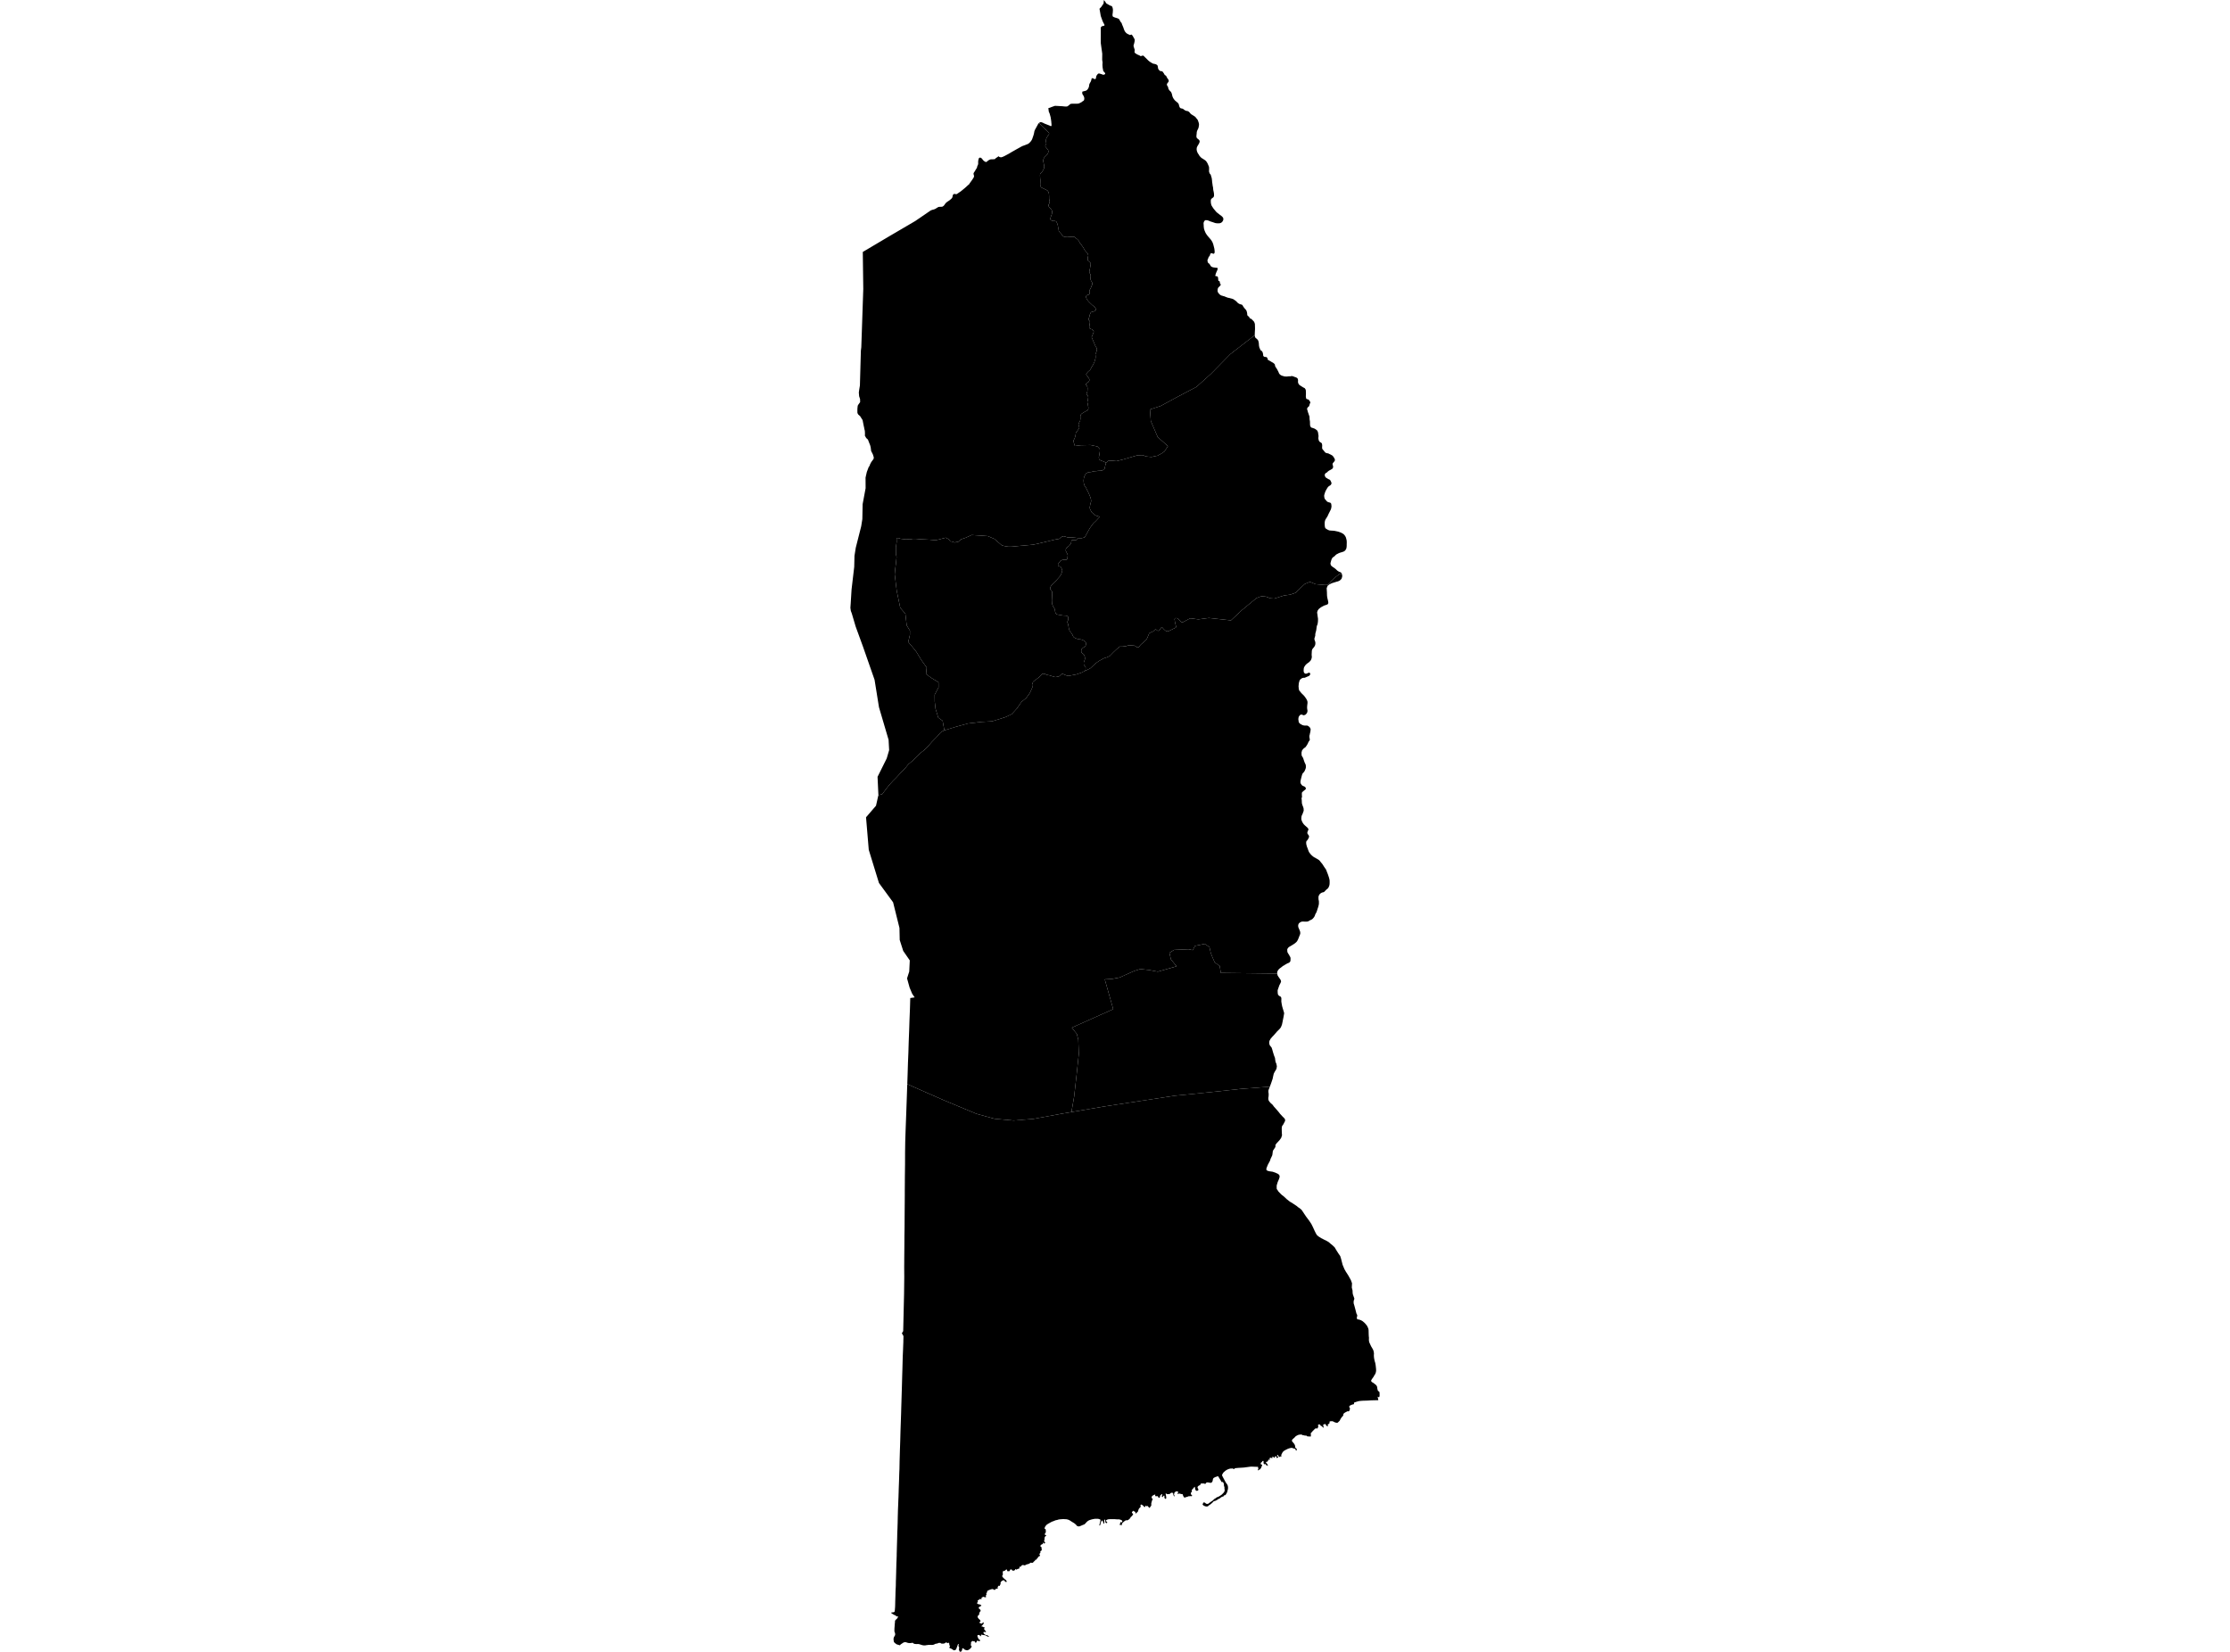 <?xml version='1.0'?>
<svg  baseProfile = 'tiny' width = '540' height = '400' stroke-linecap = 'round' stroke-linejoin = 'round' version='1.1' xmlns='http://www.w3.org/2000/svg'>
<path id='3803501001' title='3803501001'  d='M 303.837 81.174 297.92 85.755 293.276 90.486 289.716 93.692 285.04 96.144 281.064 98.305 278.463 99.153 278.675 101.951 280.349 105.841 282.817 108.033 281.968 109.33 281.198 109.856 280.271 110.359 279.878 110.422 278.817 110.658 277.497 110.524 276.758 110.217 275.493 110.233 272.027 111.239 270.354 111.663 269.277 111.561 268.413 111.569 267.831 112.041 267.729 111.986 267.124 111.711 266.527 111.498 266.157 111.255 266.079 110.744 266.236 109.958 266.33 109.275 266.322 108.74 265.749 108.119 264.075 107.766 261.678 107.821 260.28 108.001 260.044 107.239 259.95 106.838 259.95 106.673 260.232 106.131 260.421 105.518 260.492 105.055 260.531 104.803 260.547 104.74 260.932 104.269 261.348 103.609 261.34 103.397 261.238 103.161 261.152 102.76 261.333 102.289 261.568 101.849 261.631 101.361 261.615 101 261.623 100.701 261.749 100.395 261.78 100.324 261.985 100.136 262.566 99.782 262.802 99.64 263.101 99.499 263.266 99.405 263.407 99.271 263.549 99.004 263.549 98.595 263.509 98.422 263.478 98.265 263.423 97.88 263.313 97.456 263.305 97.307 263.423 96.937 263.525 96.12 263.399 95.79 263.234 95.68 263.101 95.381 263.14 95.24 263.25 94.973 263.313 94.761 263.352 93.959 263.25 93.55 262.983 93.197 262.928 93.063 262.959 92.938 263.171 92.741 263.423 92.592 263.588 92.49 263.784 92.152 263.8 91.979 263.761 91.751 263.03 90.698 263.014 90.643 263.085 90.478 263.305 90.211 263.509 89.975 263.949 89.598 264.161 89.284 264.24 89.056 264.704 88.309 265.026 87.618 265.293 86.675 265.293 86.549 265.301 86.274 265.246 85.802 265.474 85.268 265.568 84.899 265.631 84.577 265.576 84.302 265.262 83.814 264.586 82.227 264.342 81.638 264.35 81.59 264.421 81.48 264.869 80.333 264.719 80.027 264.46 79.76 264.146 79.657 263.792 79.469 263.769 79.233 263.776 78.997 263.855 78.604 263.926 78.117 263.91 77.787 263.58 77.489 263.619 77.174 263.784 76.75 263.886 76.263 263.894 76.208 263.989 75.996 264.13 75.697 264.271 75.563 264.554 75.493 264.892 75.406 265.191 75.273 265.301 75.131 265.34 74.998 265.332 74.723 265.144 74.4 264.877 74.157 264.484 73.866 263.58 73.002 263.376 72.727 263.187 72.444 263.03 72.137 262.975 71.815 263.061 71.611 263.289 71.438 263.517 71.391 263.761 71.289 263.839 71.069 263.816 70.793 263.808 70.456 263.894 70.165 264.044 69.929 264.201 69.591 264.303 69.308 264.476 68.931 264.507 68.719 264.484 68.475 264.358 68.224 264.193 67.949 264.083 67.682 264.067 67.391 264.099 67.053 264.106 66.747 264.067 66.456 263.8 66.008 263.792 65.686 263.824 65.497 263.902 65.214 263.957 64.908 263.989 64.711 264.114 63.957 264.114 63.792 264.004 63.595 263.47 63.124 263.423 63.045 263.407 62.291 263.415 62.26 263.509 62.016 263.517 61.796 263.439 61.537 263.305 61.293 263.046 61.002 262.841 60.79 262.723 60.633 262.197 59.753 262.032 59.525 261.898 59.352 261.765 59.124 261.56 58.928 261.419 58.692 261.309 58.425 261.113 58.166 260.869 57.922 260.688 57.788 260.437 57.584 260.342 57.513 260.217 57.403 260.067 57.34 259.824 57.317 258.849 57.38 258.464 57.411 258.236 57.403 257.844 57.372 257.702 57.34 257.537 57.246 257.231 56.979 257.113 56.783 256.877 56.515 256.437 56.028 256.366 55.792 256.335 55.47 256.248 55.179 256.193 54.81 256.115 54.402 256.068 54.26 255.895 53.859 255.816 53.686 255.659 53.576 255.431 53.514 255.109 53.514 254.818 53.474 254.598 53.372 254.394 53.223 254.362 52.956 254.394 52.704 254.512 52.366 254.708 51.84 254.771 51.478 254.771 51.305 254.755 51.078 254.669 50.858 254.527 50.653 254.347 50.425 254.103 50.237 253.97 50.032 253.899 49.75 253.907 49.537 254.025 49.364 254.135 49.152 254.182 48.869 254.166 48.634 254.072 48.359 254.048 48.123 254.04 47.816 254.04 47.549 254.017 47.078 253.977 46.795 253.93 46.598 253.804 46.363 253.687 46.182 253.514 46.064 253.223 45.915 252.712 45.663 252.178 45.412 252.068 45.294 252.005 45.168 251.934 45.011 251.895 44.807 251.926 43.793 251.919 43.494 251.879 43.243 251.871 42.968 251.848 42.717 251.84 42.465 251.856 42.221 251.903 42.072 252.052 41.884 252.249 41.711 252.39 41.538 252.594 41.2 252.736 40.933 252.799 40.768 252.83 40.666 252.862 40.461 252.862 40.351 252.846 40.116 252.759 39.699 252.634 39.07 252.626 38.945 252.641 38.725 252.681 38.552 252.712 38.465 252.791 38.277 252.924 38.072 253.474 37.522 253.553 37.444 253.624 37.342 253.742 37.161 253.781 37.067 253.82 36.964 253.867 36.76 253.883 36.65 253.867 36.548 253.836 36.43 253.797 36.328 253.726 36.234 253.584 36.037 253.451 35.88 253.247 35.613 253.16 35.511 253.113 35.424 253.121 35.361 253.137 35.275 253.16 35.173 253.27 34.992 253.325 34.898 253.364 34.78 253.341 34.583 253.286 34.238 253.278 34.136 253.302 33.829 253.341 33.617 253.482 33.31 253.694 32.918 253.883 32.682 253.97 32.556 254.025 32.477 254.048 32.407 254.04 32.289 254.001 32.155 253.812 31.967 253.443 31.605 252.752 30.961 252.162 30.387 251.809 29.994 251.746 29.916 251.651 29.735 251.793 29.633 251.926 29.586 252.052 29.57 252.256 29.617 252.524 29.719 252.94 29.931 253.427 30.12 254.174 30.411 254.417 30.537 254.575 30.521 254.614 30.474 254.63 30.411 254.63 30.324 254.614 29.924 254.582 29.641 254.567 29.381 254.535 29.185 254.496 28.894 254.457 28.651 254.449 28.588 254.441 28.525 254.402 28.336 254.315 28.022 254.213 27.629 254.142 27.433 253.993 27.095 253.962 26.993 253.922 26.71 253.922 26.623 253.891 26.442 253.867 26.254 253.844 26.183 253.977 26.16 254.048 26.136 254.315 26.05 254.637 25.916 255.235 25.704 255.423 25.641 255.549 25.633 255.981 25.649 256.626 25.688 256.681 25.696 256.798 25.704 257.246 25.72 257.631 25.767 257.969 25.79 258.284 25.79 258.449 25.759 258.527 25.712 258.669 25.617 258.967 25.389 259.148 25.209 259.227 25.169 259.423 25.138 259.619 25.114 259.824 25.107 260.225 25.107 260.735 25.114 261.018 25.099 261.285 25.044 261.576 24.902 261.93 24.714 262.016 24.651 262.173 24.509 262.307 24.454 262.441 24.336 262.511 24.211 262.558 24.014 262.566 23.802 262.535 23.59 262.48 23.425 262.386 23.213 262.283 23.056 262.197 22.906 262.11 22.788 262.071 22.647 262.071 22.309 262.11 22.183 262.205 22.152 262.904 21.979 263.061 21.908 263.242 21.767 263.352 21.657 263.486 21.46 263.588 21.256 263.651 21.123 263.706 20.926 263.729 20.698 263.784 20.4 263.91 20.132 264.13 19.755 264.209 19.535 264.264 19.386 264.303 19.142 264.374 18.985 264.476 18.93 264.625 18.938 264.837 19.04 264.971 19.127 265.042 19.158 265.144 19.158 265.262 19.134 265.364 18.985 265.403 18.867 265.427 18.608 265.513 18.349 265.694 18.081 265.835 17.916 265.953 17.83 266.063 17.799 266.205 17.806 266.401 17.854 266.59 17.916 266.849 17.995 267.03 18.074 267.155 18.105 267.265 18.089 267.415 18.05 267.533 17.987 267.595 17.932 267.627 17.893 267.619 17.751 267.556 17.626 267.368 17.437 267.265 17.311 267.14 17.146 267.085 16.753 267.03 16.526 267.014 16.416 266.998 16.258 266.975 16.007 266.959 15.622 266.967 15.449 266.99 15.253 266.967 14.93 266.927 14.695 266.896 14.475 266.912 13.013 266.833 12.424 266.692 11.434 266.558 10.436 266.55 9.485 266.558 8.77 266.558 7.921 266.558 7.112 266.558 6.64 266.802 6.365 267.438 6.208 267.438 5.964 267.171 5.477 266.99 5.092 266.55 3.866 266.315 2.507 266.244 2.122 266.66 1.689 267.226 0.864 267.297 0.134 267.273 0 267.533 0.267 267.666 0.471 267.784 0.644 267.823 0.723 267.886 0.802 267.957 0.857 268.075 0.927 268.538 1.194 268.837 1.359 269.151 1.454 269.23 1.501 269.285 1.579 269.332 1.666 269.411 1.862 269.458 2.067 269.489 2.271 269.497 2.483 269.458 3.08 269.419 3.308 269.395 3.544 269.403 3.772 269.426 3.882 269.466 3.984 269.646 4.102 269.851 4.188 270.181 4.306 270.511 4.393 270.739 4.487 270.896 4.566 270.959 4.613 271.022 4.699 271.344 5.265 271.407 5.359 271.477 5.446 271.564 5.516 271.611 5.603 271.674 5.815 271.744 6.004 272.012 6.632 272.169 7.112 272.326 7.473 272.467 7.701 272.554 7.803 272.648 7.913 272.845 8.086 272.955 8.165 273.285 8.322 273.536 8.447 273.638 8.487 273.929 8.377 274.055 8.392 274.133 8.487 274.306 8.722 274.503 9.076 274.715 9.445 274.762 9.579 274.77 9.713 274.77 9.791 274.754 9.972 274.668 10.396 274.566 10.758 274.495 10.993 274.487 11.103 274.511 11.221 274.628 11.63 274.778 12.07 274.723 12.557 274.738 12.667 274.77 12.738 274.833 12.817 275.037 12.974 275.399 13.194 275.956 13.437 276.192 13.587 276.279 13.587 276.357 13.563 276.656 13.469 276.789 13.469 276.931 13.516 277.151 13.752 277.316 13.909 277.866 14.451 277.992 14.585 278.298 14.852 278.636 15.08 278.73 15.135 278.848 15.213 279.076 15.339 279.273 15.425 279.508 15.465 279.744 15.512 279.815 15.543 279.964 15.598 280.161 15.716 280.247 15.81 280.318 15.905 280.388 16.258 280.436 16.588 280.475 16.691 280.601 16.879 280.766 17.06 280.954 17.209 281.347 17.248 281.441 17.28 281.536 17.359 281.819 17.751 282.062 18.184 282.314 18.301 282.384 18.396 282.455 18.522 282.644 18.899 282.879 19.197 282.974 19.394 282.997 19.488 283.005 19.629 282.974 19.771 282.73 20.093 282.604 20.282 282.573 20.384 282.565 20.486 282.581 20.58 282.62 20.698 282.809 21.005 282.864 21.099 282.911 21.429 283.013 21.641 283.209 21.916 283.555 22.254 283.618 22.364 283.767 22.726 283.885 23.244 283.98 23.519 284.09 23.739 284.247 23.991 284.522 24.329 284.891 24.643 285.135 24.839 285.3 25.012 285.425 25.209 285.48 25.374 285.512 25.562 285.575 25.759 285.653 25.947 285.763 26.12 285.913 26.215 286.148 26.277 286.313 26.301 286.51 26.387 286.651 26.505 286.84 26.647 287.107 26.796 287.374 26.867 287.571 26.89 287.767 26.977 287.979 27.142 288.231 27.44 288.364 27.59 288.537 27.715 288.914 27.951 289.197 28.124 289.386 28.266 289.472 28.328 289.661 28.58 289.975 28.957 290.054 29.106 290.187 29.46 290.282 29.759 290.337 30.026 290.337 30.293 290.266 30.709 290.25 30.843 290.164 31.094 289.905 31.629 289.818 31.904 289.787 32.1 289.779 32.305 289.724 32.815 289.716 33.098 289.763 33.318 289.92 33.523 290.14 33.688 290.313 33.845 290.455 34.033 290.502 34.246 290.462 34.466 290.352 34.725 290.203 35 290.038 35.259 289.912 35.495 289.795 35.794 289.779 36.006 289.771 36.249 289.818 36.493 289.834 36.572 289.96 36.925 290.109 37.184 290.297 37.452 290.439 37.711 290.627 37.931 290.816 38.127 291.005 38.292 291.178 38.379 291.437 38.56 291.665 38.693 291.908 38.882 292.097 39.063 292.396 39.534 292.631 40.084 292.749 40.367 292.781 40.626 292.781 40.681 292.781 41.161 292.765 41.412 292.796 41.671 292.82 41.711 292.922 42.001 293.063 42.182 293.173 42.276 293.221 42.449 293.268 42.622 293.276 42.669 293.315 42.779 293.354 42.897 293.425 43.149 293.456 43.408 293.496 43.691 293.527 44.147 293.559 44.304 293.629 44.791 293.653 45.027 293.708 45.2 293.716 45.286 293.747 45.451 293.779 45.868 293.818 46.119 293.873 46.355 293.936 46.677 293.967 46.897 293.983 47.306 293.975 47.416 293.944 47.541 293.896 47.651 293.849 47.746 293.716 47.856 293.598 47.934 293.441 48.052 293.315 48.201 293.228 48.327 293.197 48.532 293.205 48.995 293.228 49.199 293.276 49.427 293.323 49.616 293.409 49.82 293.669 50.229 293.881 50.543 294.242 50.968 294.431 51.211 294.596 51.376 294.753 51.518 294.832 51.58 295.421 52.036 295.743 52.264 295.916 52.421 296.081 52.594 296.183 52.759 296.238 52.963 296.23 53.168 296.183 53.349 296.097 53.521 296.05 53.6 295.947 53.734 295.861 53.82 295.649 53.961 295.382 54.056 295.107 54.071 294.808 54.079 294.572 54.056 294.274 54.009 293.598 53.773 293.26 53.671 292.914 53.545 292.671 53.435 292.474 53.364 292.396 53.349 292.105 53.317 291.916 53.309 291.743 53.404 291.625 53.545 291.523 53.734 291.46 53.946 291.445 54.095 291.453 54.323 291.476 54.409 291.476 54.692 291.5 54.975 291.547 55.368 291.688 55.824 291.908 56.342 292.058 56.61 292.246 56.877 292.403 57.097 292.922 57.694 293.024 57.812 293.315 58.166 293.606 58.661 293.794 59.156 293.857 59.431 293.975 59.863 294.061 60.24 294.124 60.751 294.124 61.128 294.077 61.293 293.951 61.427 293.865 61.45 293.716 61.419 293.559 61.356 293.401 61.309 293.283 61.285 293.213 61.317 293.126 61.442 293.008 61.686 293.001 61.765 293.001 61.796 292.985 61.827 292.938 61.922 292.891 61.992 292.851 62.04 292.796 62.11 292.726 62.173 292.678 62.228 292.639 62.338 292.592 62.511 292.411 62.912 292.388 63.093 292.443 63.407 292.498 63.556 292.592 63.698 292.804 63.839 292.969 64.051 293.158 64.389 293.307 64.531 293.456 64.633 293.661 64.703 293.873 64.758 294.038 64.774 294.258 64.813 294.439 64.821 294.737 64.861 294.839 64.9 294.855 64.963 294.855 65.065 294.839 65.191 294.792 65.371 294.572 65.859 294.446 66.165 294.368 66.424 294.297 66.66 294.289 66.809 294.423 66.872 294.612 66.888 294.808 66.935 294.902 67.077 294.965 67.289 294.981 67.525 295.012 67.855 295.052 67.996 295.201 68.059 295.319 68.114 295.35 68.185 295.382 68.287 295.421 68.625 295.499 68.743 295.586 68.829 295.617 68.915 295.594 69.01 295.484 69.159 295.256 69.403 295.122 69.52 294.949 69.725 294.887 69.929 294.855 70.055 294.847 70.188 294.839 70.416 294.863 70.597 294.949 70.809 295.012 70.927 295.382 71.336 295.751 71.564 295.806 71.579 295.861 71.571 296.16 71.681 296.49 71.76 296.835 71.909 297.323 72.09 297.739 72.169 298.053 72.263 298.273 72.31 298.501 72.389 298.698 72.475 298.871 72.593 299.059 72.734 299.201 72.821 299.358 72.962 299.743 73.355 299.845 73.434 300.144 73.607 300.324 73.67 300.529 73.725 300.694 73.756 300.867 73.89 300.992 74.125 301.322 74.605 301.487 74.778 301.629 74.935 301.755 75.108 301.872 75.312 301.99 75.791 302.014 76.035 302.022 76.2 302.069 76.373 302.226 76.546 302.399 76.656 302.454 76.703 302.54 76.868 302.611 77.025 302.776 77.151 302.98 77.206 303.153 77.347 303.318 77.536 303.507 77.709 303.672 77.913 303.743 78.062 303.813 78.243 303.876 78.471 303.892 78.997 303.9 79.225 303.9 79.374 303.908 79.681 303.884 80.027 303.868 80.341 303.853 80.663 303.837 81.174 Z' />
<path id='3803501002' title='3803501002'  d='M 260.979 130.271 259.847 130.169 258.574 130.138 257.584 129.839 257.034 130.012 256.484 130.483 255.549 130.641 251.172 131.686 250.095 131.898 245.797 132.291 245.106 132.369 244.288 132.385 243.542 132.299 242.622 132.071 240.752 130.476 239.204 129.816 237.593 129.698 235.267 129.556 233.861 130.208 232.737 130.586 232.399 130.876 231.998 131.222 231.495 131.277 231.205 131.379 230.482 131.12 230.167 131.128 229.877 130.766 229.727 130.578 229.028 130.201 227.378 130.633 226.561 130.814 225.122 130.688 222.765 130.57 221.948 130.656 221.036 130.672 220.337 130.531 219.449 130.617 218.105 130.468 217.406 130.256 217.115 130.405 217.131 131.23 216.934 132.558 216.95 134.153 217.107 134.876 216.958 136.448 216.761 137.87 216.659 139.104 217.147 143.08 217.995 147.174 219.237 148.628 219.559 151.425 220.345 152.722 220.337 153.736 219.928 155.456 220.856 156.549 221.885 157.822 223.15 159.896 224.4 161.641 224.242 163.228 225.57 164.179 227.252 165.216 227.268 166.45 226.333 168.226 226.348 169.9 226.553 171.66 227.197 173.766 228.258 174.544 228.682 176.878 228.281 177.035 227.708 177.428 227.001 178.268 225.665 179.636 224.604 180.846 223.747 181.679 222.82 182.378 222.011 183.235 220.879 184.303 219.92 185.105 219.221 185.993 218.247 186.975 217.068 188.264 216.243 189.081 215.308 190.111 214.546 191.085 213.618 192.327 212.707 192.531 212.502 188.107 214.718 183.651 215.308 181.647 215.174 179.149 214.443 176.673 212.848 171.259 211.779 164.611 208.99 156.627 207.206 151.732 206.247 148.494 206.035 147.952 205.925 147.174 205.996 146.16 206.208 142.734 206.852 137.265 206.915 134.601 207.23 132.621 208.542 127.442 208.817 125.714 208.888 122.083 209.611 118.217 209.595 115.647 209.901 114.296 210.349 113.109 210.585 112.771 210.671 112.481 210.978 111.891 211.434 111.27 211.575 111.035 211.583 110.768 211.552 110.618 211.379 110.06 211.119 109.534 210.954 109.243 210.836 108.292 210.703 107.797 210.42 107.098 210.176 106.453 209.744 106.053 209.43 105.487 209.446 105.361 209.453 104.921 209.422 104.324 209.296 103.829 209.273 103.648 209.147 103.082 208.998 102.336 208.88 101.723 208.534 101.181 208.29 100.788 207.803 100.348 207.63 100.002 207.615 99.57 207.623 98.941 207.701 98.234 207.89 97.912 208.283 97.377 208.267 96.639 208.047 95.955 208.039 95.908 208.031 95.806 207.968 95.044 208.055 94.399 208.228 93.338 208.463 84.922 208.566 84.074 209.045 69.968 208.927 61.01 215.488 57.12 221.633 53.521 225.398 50.944 225.437 50.928 225.869 50.779 226.003 50.755 226.207 50.692 226.411 50.614 226.608 50.504 226.985 50.268 227.213 50.135 227.456 50.08 228.077 50.072 228.258 50.017 228.517 49.836 228.721 49.585 228.942 49.262 229.154 49.042 229.397 48.854 229.877 48.539 230.215 48.264 230.458 48.036 230.56 47.903 230.639 47.699 230.678 47.502 230.702 47.337 230.757 47.204 230.804 47.125 230.922 47.015 231.079 46.952 231.244 46.968 231.44 47.015 231.566 47.015 231.645 47.015 231.77 46.944 232.21 46.638 232.619 46.363 232.957 46.096 233.185 45.907 233.303 45.805 233.366 45.758 233.617 45.553 233.979 45.231 234.049 45.176 234.112 45.105 234.277 44.956 234.576 44.689 234.717 44.595 234.733 44.524 234.756 44.461 235.456 43.494 235.707 43.078 235.778 42.984 235.817 42.913 235.849 42.811 235.857 42.732 235.857 42.559 235.841 42.473 235.754 42.182 235.747 42.072 235.754 41.97 235.786 41.876 235.943 41.616 236.053 41.483 236.273 41.082 236.54 40.673 236.58 40.595 236.58 40.532 236.658 40.226 236.847 39.801 236.862 39.699 236.87 39.597 236.862 39.18 236.886 38.929 236.933 38.67 237.012 38.395 237.067 38.292 237.137 38.23 237.2 38.182 237.342 38.167 237.428 38.175 237.57 38.245 237.648 38.3 237.774 38.41 238.065 38.787 238.19 38.913 238.253 38.968 238.473 39.118 238.623 39.196 238.764 39.22 238.835 39.22 238.906 39.204 238.968 39.157 239.094 39.031 239.251 38.898 239.44 38.787 239.526 38.725 239.613 38.685 239.739 38.63 239.888 38.591 239.982 38.583 240.477 38.567 240.571 38.567 240.862 38.536 240.941 38.512 241.035 38.402 241.098 38.332 241.122 38.308 241.577 38.01 241.687 37.915 241.797 37.805 241.844 37.9 242.01 38.002 242.19 38.057 242.214 38.065 242.418 38.096 242.591 38.057 242.992 37.907 243.691 37.546 244.249 37.247 244.351 37.192 244.611 37.035 244.972 36.815 245.656 36.43 245.994 36.234 247.314 35.503 247.597 35.361 248.233 35.133 248.257 35.118 248.956 34.843 249.223 34.638 249.561 34.293 249.789 33.978 249.938 33.695 250.182 32.988 250.284 32.682 250.371 32.344 250.426 32.092 250.465 31.841 250.536 31.629 250.653 31.354 250.795 31.118 250.944 30.835 251.164 30.442 251.313 30.159 251.455 29.924 251.651 29.735 251.746 29.916 251.809 29.994 252.162 30.387 252.752 30.961 253.443 31.605 253.812 31.967 254.001 32.155 254.04 32.289 254.048 32.407 254.025 32.477 253.97 32.556 253.883 32.682 253.694 32.918 253.482 33.31 253.341 33.617 253.302 33.829 253.278 34.136 253.286 34.238 253.341 34.583 253.364 34.78 253.325 34.898 253.27 34.992 253.16 35.173 253.137 35.275 253.121 35.361 253.113 35.424 253.16 35.511 253.247 35.613 253.451 35.88 253.584 36.037 253.726 36.234 253.797 36.328 253.836 36.43 253.867 36.548 253.883 36.65 253.867 36.76 253.82 36.964 253.781 37.067 253.742 37.161 253.624 37.342 253.553 37.444 253.474 37.522 252.924 38.072 252.791 38.277 252.712 38.465 252.681 38.552 252.641 38.725 252.626 38.945 252.634 39.07 252.759 39.699 252.846 40.116 252.862 40.351 252.862 40.461 252.83 40.666 252.799 40.768 252.736 40.933 252.594 41.2 252.39 41.538 252.249 41.711 252.052 41.884 251.903 42.072 251.856 42.221 251.84 42.465 251.848 42.717 251.871 42.968 251.879 43.243 251.919 43.494 251.926 43.793 251.895 44.807 251.934 45.011 252.005 45.168 252.068 45.294 252.178 45.412 252.712 45.663 253.223 45.915 253.514 46.064 253.687 46.182 253.804 46.363 253.93 46.598 253.977 46.795 254.017 47.078 254.04 47.549 254.04 47.816 254.048 48.123 254.072 48.359 254.166 48.634 254.182 48.869 254.135 49.152 254.025 49.364 253.907 49.537 253.899 49.75 253.97 50.032 254.103 50.237 254.347 50.425 254.527 50.653 254.669 50.858 254.755 51.078 254.771 51.305 254.771 51.478 254.708 51.84 254.512 52.366 254.394 52.704 254.362 52.956 254.394 53.223 254.598 53.372 254.818 53.474 255.109 53.514 255.431 53.514 255.659 53.576 255.816 53.686 255.895 53.859 256.068 54.26 256.115 54.402 256.193 54.81 256.248 55.179 256.335 55.47 256.366 55.792 256.437 56.028 256.877 56.515 257.113 56.783 257.231 56.979 257.537 57.246 257.702 57.34 257.844 57.372 258.236 57.403 258.464 57.411 258.849 57.38 259.824 57.317 260.067 57.34 260.217 57.403 260.342 57.513 260.437 57.584 260.688 57.788 260.869 57.922 261.113 58.166 261.309 58.425 261.419 58.692 261.56 58.928 261.765 59.124 261.898 59.352 262.032 59.525 262.197 59.753 262.723 60.633 262.841 60.79 263.046 61.002 263.305 61.293 263.439 61.537 263.517 61.796 263.509 62.016 263.415 62.26 263.407 62.291 263.423 63.045 263.47 63.124 264.004 63.595 264.114 63.792 264.114 63.957 263.989 64.711 263.957 64.908 263.902 65.214 263.824 65.497 263.792 65.686 263.8 66.008 264.067 66.456 264.106 66.747 264.099 67.053 264.067 67.391 264.083 67.682 264.193 67.949 264.358 68.224 264.484 68.475 264.507 68.719 264.476 68.931 264.303 69.308 264.201 69.591 264.044 69.929 263.894 70.165 263.808 70.456 263.816 70.793 263.839 71.069 263.761 71.289 263.517 71.391 263.289 71.438 263.061 71.611 262.975 71.815 263.03 72.137 263.187 72.444 263.376 72.727 263.58 73.002 264.484 73.866 264.877 74.157 265.144 74.4 265.332 74.723 265.34 74.998 265.301 75.131 265.191 75.273 264.892 75.406 264.554 75.493 264.271 75.563 264.13 75.697 263.989 75.996 263.894 76.208 263.886 76.263 263.784 76.75 263.619 77.174 263.58 77.489 263.91 77.787 263.926 78.117 263.855 78.604 263.776 78.997 263.769 79.233 263.792 79.469 264.146 79.657 264.46 79.76 264.719 80.027 264.869 80.333 264.421 81.48 264.35 81.59 264.342 81.638 264.586 82.227 265.262 83.814 265.576 84.302 265.631 84.577 265.568 84.899 265.474 85.268 265.246 85.802 265.301 86.274 265.293 86.549 265.293 86.675 265.026 87.618 264.704 88.309 264.24 89.056 264.161 89.284 263.949 89.598 263.509 89.975 263.305 90.211 263.085 90.478 263.014 90.643 263.03 90.698 263.761 91.751 263.8 91.979 263.784 92.152 263.588 92.49 263.423 92.592 263.171 92.741 262.959 92.938 262.928 93.063 262.983 93.197 263.25 93.55 263.352 93.959 263.313 94.761 263.25 94.973 263.14 95.24 263.101 95.381 263.234 95.68 263.399 95.79 263.525 96.12 263.423 96.937 263.305 97.307 263.313 97.456 263.423 97.88 263.478 98.265 263.509 98.422 263.549 98.595 263.549 99.004 263.407 99.271 263.266 99.405 263.101 99.499 262.802 99.64 262.566 99.782 261.985 100.136 261.78 100.324 261.749 100.395 261.623 100.701 261.615 101 261.631 101.361 261.568 101.849 261.333 102.289 261.152 102.76 261.238 103.161 261.34 103.397 261.348 103.609 260.932 104.269 260.547 104.74 260.531 104.803 260.492 105.055 260.421 105.518 260.232 106.131 259.95 106.673 259.95 106.838 260.044 107.239 260.28 108.001 261.678 107.821 264.075 107.766 265.749 108.119 266.322 108.74 266.33 109.275 266.236 109.958 266.079 110.744 266.157 111.255 266.527 111.498 267.124 111.711 267.729 111.986 267.831 112.041 267.611 112.866 267.485 113.494 267.022 113.879 266.456 113.981 265.694 114.021 265.757 114.052 264.798 114.123 264.264 114.288 263.533 114.359 262.967 114.649 262.739 115.034 262.519 115.506 262.456 115.82 262.393 116.323 262.433 116.952 262.613 117.573 262.983 118.107 263.258 118.696 263.431 119.011 263.808 119.851 264.044 120.441 264.185 120.944 264.224 121.384 264.036 122.044 263.91 122.673 263.879 123.042 263.981 123.325 264.224 123.796 264.358 124.04 264.594 124.228 265.002 124.629 265.434 124.873 265.937 125.022 266.236 125.085 266.275 125.164 265.827 125.666 265.309 126.217 264.767 126.712 264.452 127.128 263.957 127.82 263.604 128.417 262.975 129.58 262.676 130.083 262.425 130.193 261.875 130.326 261.474 130.326 260.979 130.271 Z' />
<path id='3803501003' title='3803501003'  d='M 309.29 235.75 295.625 235.593 295.35 233.888 294.148 233.055 293.629 231.868 293.189 230.768 292.875 229.338 291.735 228.56 289.37 229.047 288.82 230.077 287.799 229.865 284.302 230.022 283.178 230.721 283.539 232.301 284.915 233.99 280.373 235.287 278.251 234.886 276.129 234.658 274.691 235.106 272.923 235.892 271.155 236.685 269.301 237.047 267.525 237.157 269.568 244.371 259.549 248.842 259.808 249.18 260.751 250.359 261.105 251.718 261.238 255.207 260.712 260.15 260.107 265.525 259.454 269.281 257.176 269.666 250.205 270.947 245.436 271.332 240.823 270.907 236.446 269.705 228.596 266.436 219.7 262.523 219.779 260.213 219.865 257.384 219.968 254.893 220.046 252.315 220.148 249.683 220.235 247.035 220.345 244.3 220.423 241.675 221.484 241.518 220.887 240.638 220.266 239.153 219.645 236.913 219.999 235.797 220.172 235.271 220.305 232.56 218.718 230.265 217.869 227.617 217.807 224.702 216.266 218.494 212.84 213.811 210.585 206.471 210.373 205.78 209.713 197.906 212.125 195.108 212.707 192.531 213.618 192.327 214.546 191.085 215.308 190.111 216.243 189.081 217.068 188.264 218.247 186.975 219.221 185.993 219.92 185.105 220.879 184.303 222.011 183.235 222.82 182.378 223.747 181.679 224.604 180.846 225.665 179.636 227.001 178.268 227.708 177.428 228.281 177.035 228.682 176.878 229.154 176.705 231.598 175.958 234.497 175.172 237.719 174.803 240.186 174.669 242.175 174.072 243.558 173.616 244.98 172.941 246.292 171.511 247.361 169.947 248.524 168.996 249.396 167.77 250.001 166.426 249.915 165.821 250.174 165.059 251.628 163.982 251.793 163.802 252.005 163.597 252.186 163.401 252.445 163.165 252.956 163.134 253.467 163.417 254.111 163.527 254.928 163.786 255.533 163.959 256.075 163.865 256.476 163.762 256.83 163.44 257.066 163.236 257.427 163.205 257.765 163.377 258.37 163.605 258.724 163.668 260.641 163.307 261.796 162.914 262.802 162.427 263.934 161.884 264.161 161.711 265.254 160.674 266.071 160.085 267.289 159.401 267.98 159.189 268.711 158.867 269.599 157.955 270.377 157.217 271.139 156.564 271.792 156.572 272.711 156.454 273.332 156.242 274.526 156.329 274.754 156.352 275.068 156.557 275.257 156.698 275.406 156.761 275.532 156.769 275.681 156.729 275.846 156.604 275.956 156.478 276.074 156.289 276.2 156.148 276.436 155.92 276.97 155.488 277.528 154.954 277.646 154.796 277.827 154.458 278.133 153.72 278.275 153.374 278.33 153.311 278.542 153.201 279.068 152.965 279.312 152.855 279.681 152.47 279.783 152.423 279.933 152.431 280.027 152.502 280.223 152.667 280.365 152.745 280.522 152.745 280.679 152.659 280.789 152.541 281.213 151.967 281.268 151.897 281.323 151.897 281.386 151.889 281.481 151.975 281.646 152.18 281.874 152.415 282.211 152.714 282.4 152.816 282.628 152.871 282.817 152.879 283.029 152.808 284.537 152.062 284.71 151.952 284.773 151.857 284.797 151.747 284.53 150.679 284.412 149.909 284.49 149.799 284.561 149.696 284.632 149.673 284.789 149.673 285.017 149.689 285.292 149.862 286.109 150.647 286.235 150.687 286.368 150.679 286.51 150.624 287.783 149.948 288.223 149.744 288.356 149.736 290.187 149.979 292.733 149.641 298.077 150.223 300.686 147.779 304.261 144.824 305.267 144.447 305.699 144.4 306.572 144.479 307.585 144.872 308.552 144.95 310.948 144.196 312.434 143.992 313.777 143.52 314.343 142.884 315.962 141.406 317.211 140.888 318.563 141.461 320.881 141.658 321.36 141.65 321.887 141.328 322.421 140.613 323.521 139.638 324.37 139.002 324.928 138.907 325.03 139.473 324.991 139.701 324.881 140.094 324.7 140.33 324.394 140.597 323.985 140.778 323.655 140.864 322.563 141.202 322.248 141.343 321.879 141.532 321.478 141.862 321.258 142.436 321.321 143.465 321.329 143.866 321.345 144.282 321.4 144.667 321.486 145.076 321.557 145.343 321.62 145.673 321.651 145.87 321.651 146.05 321.51 146.318 321.243 146.443 320.637 146.64 320.268 146.836 319.891 147.04 319.561 147.292 319.404 147.418 319.254 147.583 319.042 147.921 318.94 148.345 319.011 148.746 319.082 149.335 319.152 149.744 319.16 150.058 319.144 150.506 319.082 150.977 319.019 151.245 318.877 151.567 318.814 151.944 318.752 152.455 318.697 152.745 318.524 153.382 318.492 153.704 318.492 153.932 318.304 154.561 318.28 154.757 318.39 155.181 318.5 155.417 318.524 155.779 318.5 156.054 318.414 156.337 318.217 156.674 317.887 157.052 317.754 157.272 317.667 157.57 317.62 158.458 317.62 158.647 317.651 158.883 317.659 159.142 317.612 159.378 317.541 159.621 317.369 159.951 317.093 160.25 316.921 160.399 316.646 160.588 316.339 160.831 316.096 161.091 315.93 161.334 315.789 161.578 315.718 161.822 315.687 162.144 315.679 162.427 315.695 162.592 315.742 162.804 315.875 163 316.103 163.134 316.378 163.126 316.693 162.992 316.873 162.898 316.936 162.89 317.196 162.953 317.274 163.134 317.266 163.197 317.251 163.362 317.023 163.652 316.009 164.092 315.836 164.132 315.726 164.116 315.365 164.179 314.988 164.415 314.728 164.698 314.689 164.831 314.587 165.138 314.5 165.515 314.477 165.892 314.445 166.159 314.5 166.788 314.563 167.063 314.626 167.189 314.665 167.283 314.736 167.369 314.878 167.503 315.05 167.746 315.333 168.037 315.608 168.297 315.875 168.595 316.166 168.996 316.347 169.271 316.488 169.538 316.598 169.845 316.622 170.198 316.543 170.866 316.52 171.173 316.52 171.479 316.559 171.786 316.606 172.006 316.598 172.288 316.536 172.524 316.386 172.791 316.096 173.082 315.828 173.169 315.679 173.208 315.498 173.145 315.278 173.043 315.058 173.019 314.775 173.176 314.571 173.436 314.477 173.616 314.414 173.939 314.398 174.253 314.445 174.481 314.477 174.772 314.54 174.96 314.767 175.22 315.113 175.432 315.435 175.597 315.75 175.675 315.993 175.699 316.316 175.691 316.598 175.707 316.881 175.864 317.117 176.084 317.266 176.273 317.376 176.603 317.345 176.901 317.298 177.231 317.18 177.718 317.164 177.844 317.07 178.166 317.07 178.504 317.117 178.732 317.18 179.109 317.109 179.314 316.96 179.494 316.834 179.714 316.638 180.154 316.512 180.351 316.182 180.869 315.954 181.042 315.671 181.262 315.53 181.404 315.286 181.734 315.153 182.3 315.176 182.418 315.176 182.693 315.215 182.991 315.483 183.416 315.6 183.683 315.71 184.036 315.891 184.555 316.025 184.861 316.166 185.129 316.213 185.419 316.221 185.679 316.206 185.962 316.072 186.339 315.923 186.684 315.758 186.936 315.624 187.093 315.49 187.211 315.467 187.242 315.396 187.368 315.27 187.706 315.027 188.649 314.94 189.034 314.917 189.168 314.909 189.356 314.917 189.506 314.964 189.71 315.113 189.938 315.223 190.095 315.357 190.221 315.49 190.291 315.663 190.37 315.868 190.449 316.001 190.551 316.111 190.653 316.182 190.786 316.229 190.975 316.127 191.156 315.742 191.462 315.459 191.706 315.294 191.887 315.247 191.997 315.247 192.075 315.255 192.649 315.263 192.712 315.286 192.837 315.286 192.94 315.263 193.034 315.215 193.167 315.176 193.309 315.176 193.458 315.215 193.647 315.223 193.788 315.231 193.992 315.255 194.495 315.333 194.802 315.396 194.983 315.435 195.108 315.514 195.273 315.608 195.564 315.648 195.69 315.679 195.863 315.679 196.043 315.687 196.098 315.695 196.185 315.679 196.334 315.624 196.531 315.545 196.727 315.498 196.876 315.428 197.057 315.349 197.23 315.247 197.426 315.16 197.709 315.153 197.788 315.121 198.087 315.121 198.236 315.121 198.354 315.192 198.668 315.318 198.967 315.388 199.124 315.655 199.525 315.82 199.713 316.017 199.902 316.237 200.09 316.261 200.106 316.339 200.193 316.543 200.35 316.732 200.585 316.85 200.743 316.803 200.986 316.677 201.277 316.606 201.466 316.567 201.631 316.591 201.811 316.693 201.992 316.818 202.157 316.921 202.306 316.983 202.464 316.991 202.636 316.952 202.77 316.889 202.919 316.708 203.265 316.536 203.501 316.371 203.658 316.292 203.909 316.308 204.365 316.41 204.782 316.496 205.08 316.606 205.347 316.622 205.379 316.732 205.693 316.889 206.125 317.023 206.393 317.219 206.652 317.416 206.903 317.667 207.155 318.005 207.43 318.186 207.563 318.807 207.901 319.082 208.058 319.372 208.247 319.537 208.396 319.867 208.813 320.166 209.166 320.362 209.457 320.614 209.858 320.842 210.196 321.062 210.494 321.227 210.872 321.329 211.162 321.533 211.665 321.824 212.522 321.95 213.04 321.973 213.386 321.973 213.693 321.966 213.999 321.934 214.29 321.863 214.526 321.753 214.801 321.62 215.029 321.51 215.162 321.368 215.272 321.18 215.421 320.905 215.704 320.7 215.932 320.465 216.058 320.245 216.097 320.048 216.168 319.844 216.286 319.616 216.467 319.451 216.694 319.317 216.962 319.27 217.213 319.278 217.692 319.278 217.771 319.372 218.195 319.372 218.353 319.38 218.793 319.325 219.178 319.176 219.72 319.019 220.176 318.964 220.38 318.869 220.647 318.744 220.977 318.508 221.37 318.422 221.637 318.367 221.802 318.178 222.117 317.989 222.344 317.864 222.478 317.699 222.619 317.494 222.722 317.196 222.863 316.944 223.012 316.771 223.107 316.575 223.154 316.323 223.17 315.671 223.162 315.412 223.154 315.192 223.177 314.807 223.35 314.508 223.617 314.367 223.955 314.351 224.207 314.39 224.513 314.783 225.456 314.854 225.716 314.862 226.069 314.76 226.415 314.618 226.729 314.485 227.091 314.304 227.523 314.1 227.9 313.903 228.136 313.573 228.419 313.314 228.599 312.889 228.867 312.371 229.173 312.276 229.22 311.986 229.44 311.805 229.684 311.711 229.865 311.719 230.21 311.742 230.533 311.876 230.792 312.072 231.106 312.206 231.303 312.253 231.428 312.402 231.68 312.473 231.813 312.512 232.112 312.497 232.466 312.457 232.804 312.418 232.843 312.174 233.11 311.75 233.283 311.671 233.322 311.027 233.699 310.901 233.794 310.689 233.888 310.281 234.218 309.833 234.548 309.785 234.595 309.495 234.91 309.283 235.326 309.267 235.609 309.29 235.75 Z' />
<path id='3803501004' title='3803501004'  d='M 259.454 269.281 267.54 267.906 284.53 265.32 293.001 264.48 300.631 263.662 307.491 263.144 307.161 264 307.145 264.424 307.192 264.715 307.216 265.03 307.192 265.297 307.2 265.43 307.122 265.863 307.129 266.169 307.2 266.46 307.357 266.719 307.711 267.128 308.175 267.536 308.473 267.953 309.008 268.55 309.558 269.179 309.982 269.729 310.603 270.397 311.082 270.876 311.192 271.135 311.184 271.45 310.736 272.298 310.461 272.668 310.375 273.147 310.383 273.823 310.406 274.451 310.446 274.899 310.233 275.552 309.801 276.141 309.141 276.84 308.858 277.225 308.85 277.508 308.874 277.563 308.795 277.815 308.23 278.671 308.112 279.598 308.057 279.811 307.931 280.078 307.68 280.596 307.538 281.068 307.012 282.042 306.705 282.812 306.627 283.205 306.878 283.488 307.42 283.63 308.159 283.732 308.811 283.952 309.448 284.243 309.778 284.518 309.88 284.926 309.723 285.492 309.385 286.262 309.149 287.071 309.149 287.779 309.188 287.952 309.251 287.991 309.306 288.211 309.471 288.266 309.518 288.462 310.084 289.052 310.359 289.319 310.854 289.696 311.601 290.395 312.339 290.977 312.449 291.04 313.227 291.519 314.06 292.077 314.32 292.313 314.72 292.572 315.2 292.989 316.253 294.568 317.07 295.66 317.581 296.446 317.942 297.177 318.319 298.01 318.689 298.749 318.924 299.102 319.286 299.409 319.915 299.809 320.637 300.179 321.258 300.485 321.73 300.76 322.178 301.153 322.649 301.53 323.184 302.033 323.686 302.874 324.103 303.526 324.535 304.147 324.739 304.799 324.967 305.687 325.117 306.277 325.565 307.337 325.902 307.935 326.452 308.783 327.113 309.962 327.395 310.748 327.34 311.777 327.521 312.485 327.545 313.09 327.608 313.451 327.969 314.473 327.788 315.062 327.788 315.588 327.961 316.162 328.134 316.791 328.315 317.498 328.456 318.048 328.629 318.394 328.668 318.622 328.574 318.936 328.558 319.227 328.708 319.494 329.077 319.525 329.525 319.683 329.973 319.934 330.484 320.374 330.578 320.492 330.908 320.877 331.002 321.003 331.128 321.231 331.269 321.537 331.372 321.844 331.411 322.142 331.419 322.551 331.434 323.148 331.458 323.604 331.497 323.902 331.482 324.507 331.537 324.916 331.647 325.207 331.796 325.537 331.992 325.945 332.079 326.118 332.291 326.464 332.464 326.778 332.566 327.006 332.668 327.407 332.708 327.784 332.684 328.106 332.692 328.405 332.731 328.845 332.857 329.482 333.022 330.047 333.1 330.472 333.148 330.849 333.179 331.14 333.218 331.548 333.226 331.957 333.163 332.318 333.03 332.696 332.763 333.104 332.621 333.379 332.409 333.67 332.22 333.937 332.047 334.212 332.04 334.479 332.26 334.699 332.605 334.896 332.998 335.21 333.14 335.312 333.32 335.517 333.423 335.697 333.485 335.886 333.525 336.263 333.65 336.742 333.808 336.884 333.863 336.923 333.988 337.002 334.059 337.182 334.075 337.937 334.004 338.306 333.808 338.322 333.595 338.196 333.768 339.053 332.393 339.084 332.032 339.092 331.356 339.139 330.822 339.163 330.185 339.178 329.761 339.202 329.164 339.257 328.692 339.375 328.354 339.477 328.04 339.587 327.898 339.642 327.867 339.776 327.883 339.964 327.773 340.059 327.584 340.074 327.293 340.176 327.018 340.294 326.838 340.404 326.712 340.577 326.735 340.758 326.861 340.923 326.877 341.002 326.885 341.214 326.798 341.481 326.696 341.709 326.492 341.772 326.358 341.717 326.201 341.787 325.777 342.007 325.478 342.196 325.313 342.4 325.297 342.447 325.297 342.581 325.258 342.785 325.077 342.997 324.865 343.217 324.802 343.335 324.677 343.508 324.543 343.728 324.543 343.775 324.402 344.043 324.166 344.255 323.954 344.483 323.686 344.538 323.239 344.42 322.924 344.263 322.72 344.153 322.445 344.145 322.138 344.16 321.989 344.215 321.958 344.223 321.958 344.443 321.91 344.695 321.667 344.852 321.478 345.025 321.612 345.316 321.408 345.363 321.156 345.206 321.007 344.899 320.842 344.805 320.48 344.97 320.362 345.056 320.465 345.237 320.449 345.441 320.512 345.504 320.582 345.653 320.457 345.709 320.213 345.528 320.174 345.418 320.064 345.331 319.844 345.292 319.789 345.151 319.647 344.993 319.459 344.891 319.192 345.009 319.144 345.19 319.254 345.386 319.105 345.732 318.995 345.936 318.791 345.874 318.657 345.866 318.547 345.889 318.327 346.07 318.146 346.274 317.919 346.471 317.699 346.761 317.486 346.942 317.392 347.131 317.439 347.422 317.424 347.83 317.219 347.862 316.897 347.814 316.732 347.846 316.591 347.814 316.331 347.634 316.182 347.602 316.025 347.657 315.915 347.634 315.813 347.532 315.655 347.563 315.514 347.555 315.255 347.406 315.003 347.367 314.697 347.398 314.453 347.437 314.147 347.571 313.88 347.712 313.652 347.885 313.455 348.121 313.345 348.223 313.227 348.31 313.054 348.475 312.897 348.624 312.85 348.844 312.858 348.962 312.897 349.032 313.086 349.26 313.243 349.433 313.416 349.669 313.542 349.897 313.644 350.243 313.605 350.439 313.699 350.581 313.809 350.659 313.911 350.706 313.99 350.934 314.052 351.154 313.895 351.225 313.738 351.17 313.73 350.958 313.62 350.816 313.502 350.793 313.384 350.801 313.164 350.698 312.779 350.596 312.662 350.604 312.284 350.683 311.868 350.824 311.357 351.076 311.027 351.256 310.76 351.461 310.571 351.689 310.312 352.191 310.257 352.349 310.257 352.451 310.32 352.6 310.241 352.702 310.076 352.679 309.943 352.749 309.778 352.82 309.652 352.679 309.558 352.514 309.503 352.372 309.369 352.301 309.283 352.388 309.228 352.553 309.314 352.631 309.487 352.726 309.518 352.852 309.463 352.977 309.275 352.993 309.118 353.064 309.063 352.977 309.118 352.781 309.118 352.671 308.953 352.671 308.764 352.639 308.701 352.757 308.732 352.962 308.662 353.04 308.505 352.93 308.395 352.82 308.214 352.773 308.072 352.789 308.08 352.954 308.143 353.103 308.041 353.103 307.813 353.009 307.703 352.993 307.459 353.072 307.373 353.197 307.459 353.307 307.601 353.394 307.514 353.488 307.428 353.417 307.232 353.449 307.09 353.543 307.043 353.755 306.941 353.904 306.894 353.936 306.674 353.959 306.548 354.077 306.611 354.258 306.752 354.368 306.886 354.549 306.996 354.785 307.051 354.95 306.894 354.926 306.737 354.816 306.595 354.777 306.477 354.596 306.43 354.478 306.304 354.549 306.139 354.557 306.069 354.486 305.99 354.36 305.966 354.187 305.982 353.975 305.959 353.779 305.825 353.747 305.668 353.826 305.605 353.983 305.471 354.109 305.346 354.18 305.291 354.313 305.283 354.494 305.361 354.604 305.636 354.698 305.629 354.808 305.471 355.201 305.377 355.46 305.236 355.649 305.094 355.798 305.055 355.853 304.874 355.885 304.788 356.003 304.623 356.058 304.599 355.932 304.725 355.586 304.654 355.413 304.631 355.272 304.67 355.225 304.583 355.185 304.136 355.185 303.397 355.154 302.855 355.146 301.204 355.366 299.892 355.445 299.146 355.515 298.949 355.61 298.839 355.743 298.658 355.688 298.462 355.578 298.273 355.61 298.022 355.602 297.708 355.665 297.409 355.767 297.087 355.916 296.765 356.12 296.285 356.537 296.128 356.757 295.971 357.04 295.916 357.221 295.963 357.362 296.144 357.716 296.757 358.863 296.906 359.107 297.095 359.342 297.236 359.586 297.307 359.767 297.354 360.002 297.37 360.238 297.354 360.545 297.26 360.914 297.181 361.275 296.945 361.731 296.835 361.904 296.717 362.03 296.529 362.108 296.356 362.116 296.325 362.273 296.23 362.368 295.995 362.423 295.704 362.564 295.452 362.776 295.248 362.91 295.059 362.957 294.894 363.098 294.612 363.263 294.352 363.405 294.132 363.46 293.889 363.546 293.535 363.924 293.063 364.316 292.812 364.466 292.686 364.576 292.561 364.701 292.341 364.796 292.144 364.796 291.861 364.749 291.618 364.646 291.398 364.521 291.225 364.371 291.24 364.167 291.335 364.041 291.343 363.884 291.453 363.837 291.625 363.821 291.814 363.9 291.955 364.041 292.136 364.144 292.215 364.159 292.49 364.159 292.686 364.057 292.906 363.876 293.126 363.719 293.818 363.248 293.896 363.098 294.054 362.973 294.234 362.902 294.415 362.737 294.659 362.58 295.091 362.407 295.303 362.289 295.782 361.975 295.814 361.943 295.979 361.794 296.301 361.456 296.435 361.268 296.552 361.008 296.552 360.733 296.505 360.458 296.505 360.105 296.387 359.798 296.372 359.429 296.317 359.217 296.238 359.012 296.105 358.879 295.963 358.847 295.853 358.918 294.965 357.456 294.627 357.558 294.242 357.692 293.904 357.873 293.747 358.061 293.676 358.36 293.653 358.588 293.511 358.879 293.299 359.052 293.056 359.067 292.671 358.989 292.466 358.965 292.231 358.957 292.089 359.059 291.94 359.272 291.798 359.334 291.633 359.256 291.515 359.217 290.824 359.224 290.769 359.287 290.73 359.429 290.635 359.531 290.58 359.633 290.541 359.672 290.439 359.672 290.313 359.735 290.148 359.861 289.999 360.034 289.983 360.277 290.125 360.49 290.203 360.702 290.148 360.867 289.928 361 289.692 360.992 289.535 360.875 289.449 360.647 289.378 360.364 289.347 360.065 289.299 360.018 289.174 360.128 288.946 360.419 288.749 360.615 288.6 360.804 288.592 361 288.632 361.197 288.529 361.323 288.388 361.433 288.356 361.668 288.411 361.88 288.592 362.038 288.694 362.218 288.537 362.313 288.294 362.281 288.176 362.289 288.034 362.313 287.799 362.32 287.555 362.431 287.288 362.509 287.091 362.548 286.911 362.658 286.698 362.556 286.549 362.313 286.447 362.061 286.376 361.818 286.125 361.794 285.449 361.637 285.363 361.755 285.174 361.802 285.198 361.535 285.315 361.338 285.284 361.22 285.095 361.15 284.789 361.134 284.632 361.244 284.49 361.346 284.357 361.519 284.365 361.59 284.278 361.896 284.388 362.124 284.451 362.289 284.412 362.383 284.286 362.242 284.168 362.093 284.097 361.802 284.082 361.582 283.885 361.456 283.657 361.464 283.453 361.574 283.272 361.747 283.123 361.794 282.667 361.81 282.471 361.794 282.4 361.59 282.29 361.629 282.266 361.763 282.361 362.242 282.4 362.509 282.408 362.729 282.361 362.894 282.18 362.965 282.086 362.847 281.976 362.729 281.96 362.651 281.976 362.203 281.826 362.148 281.677 362.313 281.614 362.399 281.544 362.533 281.379 362.462 281.331 362.297 281.402 362.061 281.434 361.904 281.426 361.841 281.355 361.802 281.237 361.833 281.127 361.99 281.001 362.093 280.938 362.171 280.915 362.375 280.836 362.572 280.766 362.713 280.601 362.674 280.467 362.548 280.436 362.415 280.31 362.289 280.153 362.289 279.988 362.32 279.744 362.281 279.728 362.132 279.752 361.99 279.744 361.896 279.477 361.967 279.045 362.218 278.927 362.36 278.88 362.58 278.88 362.745 278.903 362.831 279.045 362.831 279.139 362.933 278.942 363.444 278.785 364.018 278.785 364.576 278.644 364.764 278.565 364.835 278.487 365.008 278.337 365.157 278.204 365.008 278.047 364.851 277.968 364.756 277.89 364.639 277.866 364.631 277.78 364.725 277.607 364.725 277.504 364.552 277.394 364.686 277.277 364.898 277.127 364.922 276.978 364.843 276.947 364.67 276.876 364.654 276.734 364.536 276.499 364.371 276.404 364.34 276.279 364.34 276.176 364.426 276.184 364.576 276.216 364.796 276.169 364.961 275.831 365.267 275.666 365.629 275.619 365.794 275.611 365.88 275.548 366.014 275.375 366.218 275.226 366.289 275.116 366.485 274.951 366.422 274.943 366.25 274.88 366.061 274.676 366.006 274.526 365.912 274.495 365.825 274.44 365.825 274.322 365.967 274.094 366.108 274.102 366.257 274.204 366.446 274.361 366.58 274.377 366.76 274.251 366.886 274.181 367.035 274.094 367.098 274 367.216 273.795 367.373 273.709 367.578 273.497 367.821 273.277 368.002 272.947 368.151 272.742 368.175 272.648 368.041 272.585 368.198 272.436 368.238 272.02 368.576 271.776 368.811 271.666 369.031 271.634 369.259 271.548 369.401 271.407 369.243 271.21 369.243 271.061 369.188 271.171 369.078 271.249 368.921 271.297 368.717 271.359 368.56 271.485 368.576 271.54 368.646 271.658 368.615 271.744 368.513 271.768 368.395 271.752 368.277 271.737 368.23 271.587 368.12 271.438 368.041 271.155 367.947 270.896 367.908 270.581 367.915 269.969 367.868 269.128 367.868 268.884 367.86 268.397 367.892 268.153 367.963 267.847 368.112 267.847 368.222 267.902 368.332 267.855 368.418 268.028 368.505 268.13 368.631 268.075 368.78 267.878 368.827 267.682 368.662 267.65 368.34 267.65 368.057 267.556 367.97 267.391 368.018 267.391 368.088 267.391 368.3 267.415 368.536 267.415 368.686 267.344 368.921 267.218 368.976 267.195 368.929 267.116 368.489 266.912 368.167 266.723 368.277 266.652 368.521 266.558 368.686 266.425 369.275 266.307 369.432 266.212 369.33 266.244 369.11 266.37 368.733 266.401 368.536 266.48 368.151 266.495 368.033 266.354 367.915 265.977 367.79 265.757 367.774 265.167 367.774 264.774 367.837 264.35 367.931 263.894 368.073 263.721 368.135 263.431 368.308 263.203 368.489 263.014 368.701 262.818 368.906 262.645 369.094 262.04 369.338 261.686 369.495 261.262 369.636 260.853 369.534 260.751 369.456 260.594 369.243 260.35 369.023 260.083 368.811 259.918 368.717 259.612 368.536 259.085 368.19 258.763 368.025 258.386 367.915 258.213 367.884 257.498 367.845 257.215 367.86 256.602 367.908 256.296 367.963 256.013 368.057 255.635 368.128 255.054 368.363 254.755 368.466 254.441 368.623 253.749 369.016 253.451 369.22 253.254 369.44 253.121 369.629 253.019 369.809 252.964 370.029 252.956 370.186 253.082 370.241 253.144 370.249 253.215 370.367 253.239 370.595 253.239 370.697 253.262 370.972 253.152 371.192 253.003 371.428 252.979 371.491 253.058 371.672 253.302 371.742 253.333 371.923 253.137 371.986 253.003 372.206 252.94 372.418 252.924 372.591 252.932 372.638 252.956 372.693 252.964 372.811 252.846 372.913 252.846 373.039 252.917 373.393 253.113 373.487 253.089 373.644 253.011 373.62 252.932 373.746 252.893 373.84 252.83 373.762 252.736 373.605 252.618 373.542 252.508 373.715 252.555 373.935 252.359 373.911 252.044 374.123 252.029 374.147 251.942 374.312 251.974 374.524 252.099 374.563 252.178 374.673 252.233 374.823 252.272 375.019 252.107 375.192 252.249 375.208 252.327 375.373 252.256 375.467 252.068 375.443 252.06 375.514 251.997 375.648 251.911 375.687 251.919 375.829 251.95 375.884 251.911 376.056 251.699 376.261 251.644 376.347 251.691 376.41 251.871 376.457 251.691 376.913 251.62 376.929 251.447 376.905 251.4 377.062 251.321 377.18 251.188 377.361 251.093 377.439 250.96 377.597 250.873 377.754 250.724 377.652 250.653 377.864 250.567 377.95 250.481 378.037 250.3 378.17 250.198 378.335 250.025 378.437 249.915 378.453 249.679 378.398 249.577 378.406 249.42 378.477 249.286 378.634 249.153 378.65 249.019 378.744 248.838 378.752 248.618 378.83 248.335 378.948 248.162 379.09 248.045 379.019 247.895 378.964 247.856 378.964 247.817 379.042 247.636 378.956 247.502 379.011 247.345 379.121 247.282 379.278 247.149 379.365 247.007 379.38 246.976 379.396 246.834 379.435 246.858 379.608 246.842 379.765 246.677 379.891 246.465 379.891 246.308 379.985 246.269 380.033 246.111 380.095 245.978 379.93 245.86 380.001 245.805 380.158 245.569 380.308 245.349 380.347 245.113 380.276 245.003 380.08 244.878 380.048 244.721 380.017 244.595 380.143 244.516 380.363 244.359 380.488 244.147 380.457 243.943 380.473 243.911 380.355 243.833 380.198 243.785 380.033 243.644 380.056 243.613 380.103 243.455 380.221 243.33 380.339 243.117 380.41 242.842 380.473 242.835 380.677 242.795 380.881 242.835 380.983 242.858 381.235 242.787 381.408 242.677 381.589 242.717 381.777 242.819 381.911 242.968 382.091 243.393 382.469 243.487 382.531 243.581 382.61 243.738 382.83 243.825 383.058 243.683 383.027 243.55 383.066 243.487 383.05 243.408 383.034 243.228 382.736 243.117 382.657 242.937 382.665 242.685 382.775 242.552 382.877 242.379 383.042 242.347 383.089 242.277 383.247 242.3 383.482 242.253 383.702 242.096 383.828 242.143 384.048 241.955 384.001 241.813 383.977 241.577 384.307 241.577 384.441 241.672 384.567 241.467 384.692 241.216 384.7 241.067 384.834 240.909 384.999 240.729 384.983 240.564 384.873 240.375 384.779 240.241 384.795 239.927 384.865 239.731 384.952 239.487 385.007 239.385 385.109 239.133 385.203 239.047 385.266 239.055 385.392 238.961 385.667 238.827 385.84 238.89 386.123 238.843 386.193 238.748 386.28 238.733 386.5 238.764 386.696 238.717 386.814 238.489 386.759 238.222 386.704 238.159 386.681 238.018 386.633 237.923 386.767 237.711 386.932 237.578 387.003 237.656 387.089 237.735 387.152 237.656 387.231 237.468 387.231 237.303 387.199 237.185 387.238 237.09 387.364 236.949 387.466 236.768 387.474 236.752 387.639 236.792 387.899 236.745 387.985 236.666 388.024 236.611 388.158 236.595 388.26 236.674 388.331 236.831 388.409 236.98 388.504 237.137 388.472 237.326 388.543 237.538 388.661 237.656 388.779 237.515 388.912 237.303 389.022 237.043 389.179 236.988 389.305 236.996 389.352 237.043 389.478 237.161 389.612 237.389 389.784 237.397 389.965 237.523 390.028 237.428 390.154 237.271 390.303 237.2 390.492 237.106 390.625 237.145 390.837 237.043 391.018 237.043 391.065 236.784 391.262 236.737 391.443 236.752 391.655 236.878 391.82 237.027 392.032 237.09 392.079 237.208 392.165 237.334 392.323 237.428 392.48 237.428 392.606 237.318 392.723 237.169 392.802 237.24 392.983 237.365 393.093 237.475 393.085 237.648 393.156 237.727 393.148 237.86 393.053 238.049 392.888 238.175 392.826 238.19 392.912 238.19 393.132 238.112 393.305 237.955 393.462 237.845 393.596 237.711 393.706 237.672 393.824 237.719 393.855 237.915 393.879 238.049 393.941 238.23 394.051 238.521 394.114 238.3 394.342 238.324 394.562 238.528 394.751 238.576 394.9 238.764 395.042 238.733 395.199 238.513 395.207 238.34 395.159 238.19 395.199 238.128 395.34 238.222 395.552 238.395 395.725 238.599 395.867 238.819 395.937 239.047 395.953 239.456 396.244 239.424 396.377 239.204 396.299 238.953 396.181 238.858 396.095 238.544 395.977 238.293 395.937 238.057 395.914 237.782 395.859 237.664 395.812 237.57 395.843 237.554 395.93 237.562 396.087 237.499 396.252 237.342 396.095 237.169 395.953 236.972 395.89 236.807 395.93 236.69 396.024 236.674 396.181 236.737 396.377 236.917 396.794 236.949 396.833 237.043 396.967 237.24 397.061 237.318 397.148 237.31 397.32 237.185 397.415 237.051 397.415 236.862 397.313 236.69 397.32 236.666 397.305 236.564 397.352 236.485 397.509 236.454 397.698 236.312 397.753 236.085 397.721 236.045 397.588 236.045 397.446 235.982 397.399 235.857 397.415 235.699 397.454 235.55 397.36 235.417 397.375 235.181 397.635 235.11 397.792 235.142 397.878 235.134 398.004 235.087 398.106 235.11 398.24 235.102 398.397 235.126 398.546 235.236 398.554 235.291 398.68 235.236 398.837 235.173 398.947 235.094 399.049 234.937 399.23 234.78 399.363 234.599 399.474 234.379 399.591 234.191 399.623 233.963 399.591 233.633 399.474 233.483 399.332 233.303 399.198 233.138 399.112 233.036 399.136 233.004 399.277 232.988 399.434 232.902 399.701 232.816 399.898 232.713 399.921 232.596 399.921 232.533 400 232.375 399.937 232.368 399.796 232.25 399.654 232.21 399.497 232.234 399.183 232.258 399.041 232.258 398.868 232.155 398.727 232.1 398.562 232.116 398.373 232.163 398.2 232.14 398.075 231.99 398.145 231.928 398.271 231.857 398.491 231.77 398.727 231.7 398.939 231.621 399.088 231.574 399.261 231.558 399.387 231.236 399.584 231.071 399.631 230.882 399.584 230.584 399.363 230.348 399.23 230.191 399.151 230.026 399.128 229.908 399.018 229.908 398.876 230.042 398.625 230.057 398.507 230.057 398.428 229.947 398.452 229.853 398.397 229.892 398.098 229.853 397.965 229.767 397.847 229.633 397.745 229.57 397.776 229.554 397.847 229.515 397.894 229.374 397.87 229.193 397.721 229.036 397.705 228.91 397.839 228.714 397.941 228.494 397.996 228.289 398.012 228.148 397.996 228.006 397.996 227.841 397.941 227.763 397.847 227.653 397.823 227.331 397.831 227.197 397.878 227.071 397.933 227.001 397.965 226.93 397.988 226.812 398.004 226.686 398.02 226.561 398.043 226.435 398.083 226.333 398.138 226.238 398.2 226.128 398.24 226.01 398.279 225.885 398.303 225.767 398.311 225.625 398.318 225.484 398.318 225.358 398.311 225.225 398.303 225.067 398.303 224.918 398.303 224.753 398.318 224.596 398.35 224.447 398.366 224.297 398.381 224.172 398.405 224.046 398.428 223.897 398.436 223.739 398.436 223.574 398.413 223.409 398.389 223.268 398.35 223.127 398.311 222.993 398.263 222.859 398.224 222.718 398.177 222.576 398.138 222.419 398.106 222.27 398.106 222.136 398.106 222.003 398.114 221.861 398.106 221.712 398.098 221.578 398.083 221.445 398.059 221.311 398.02 221.186 397.949 221.138 397.894 221.091 397.839 221.005 397.808 220.918 397.8 220.793 397.823 220.667 397.847 220.51 397.863 220.345 397.87 220.211 397.878 220.078 397.863 219.936 397.839 219.795 397.808 219.693 397.776 219.598 397.737 219.512 397.713 219.418 397.69 219.323 397.666 219.221 397.65 219.135 397.643 219.048 397.658 218.946 397.69 218.852 397.721 218.773 397.76 218.695 397.784 218.616 397.839 218.537 397.894 218.451 397.965 218.357 398.02 218.247 398.09 218.129 398.169 218.042 398.248 217.972 398.342 217.932 398.413 217.209 398.2 217.092 398.153 217.044 398.114 216.997 398.083 216.942 398.043 216.887 397.988 216.832 397.965 216.785 397.925 216.738 397.878 216.675 397.823 216.612 397.776 216.565 397.721 216.518 397.674 216.486 397.603 216.447 397.525 216.431 397.438 216.416 397.32 216.4 397.187 216.384 397.1 216.369 397.014 216.369 396.959 216.376 396.896 216.384 396.81 216.392 396.715 216.408 396.621 216.431 396.535 216.471 396.448 216.518 396.37 216.573 396.26 216.62 396.165 216.667 396.095 216.706 396.024 216.746 395.93 216.761 395.835 216.761 395.757 216.761 395.686 216.754 395.607 216.746 395.521 216.722 395.419 216.691 395.324 216.651 395.246 216.62 395.159 216.589 395.057 216.581 394.955 216.581 394.845 216.589 394.727 216.589 394.594 216.589 394.468 216.596 394.311 216.604 394.154 216.62 394.02 216.628 393.886 216.644 393.714 216.651 393.533 216.659 393.407 216.667 393.281 216.683 393.163 216.699 393.03 216.706 392.896 216.722 392.755 216.722 392.653 216.722 392.558 216.73 392.488 216.746 392.441 216.785 392.386 216.832 392.323 216.919 392.228 217.005 392.142 217.115 392.048 217.225 391.945 217.296 391.828 217.359 391.725 217.382 391.678 217.422 391.631 217.453 391.584 217.547 391.45 217.445 391.458 217.359 391.45 217.272 391.435 217.178 391.411 217.107 391.372 217.044 391.34 216.989 391.309 216.934 391.27 216.872 391.223 216.816 391.175 216.777 391.136 216.738 391.113 216.699 391.089 216.644 391.073 216.596 391.058 216.541 391.058 216.479 391.042 216.424 391.01 216.376 390.971 216.345 390.94 216.29 390.9 216.227 390.861 216.172 390.814 216.117 390.79 216.062 390.782 216.007 390.767 215.756 390.492 215.936 390.468 216.117 390.437 216.282 390.421 216.463 390.382 216.534 390.35 216.612 390.272 216.659 390.138 216.667 390.052 216.683 389.91 216.699 389.784 216.706 389.635 216.722 389.486 216.738 389.258 216.754 389.03 216.769 388.59 216.777 388.158 216.785 387.749 216.801 387.341 216.816 386.861 216.832 386.374 216.84 385.997 216.848 385.62 216.864 385.156 216.887 384.7 216.911 384.284 216.927 383.875 216.934 383.349 216.942 382.822 216.966 382.249 216.982 381.667 217.005 380.889 217.021 380.111 217.044 379.412 217.06 378.712 217.068 378.398 217.084 378.123 217.107 377.565 217.123 377.109 217.139 376.661 217.139 376.434 217.139 376.237 217.154 375.781 217.17 375.208 217.186 374.618 217.209 373.833 217.233 373.047 217.257 372.237 217.272 371.436 217.296 370.776 217.327 370.124 217.343 369.479 217.367 368.843 217.374 368.434 217.382 368.041 217.398 367.255 217.422 366.47 217.437 365.825 217.461 365.173 217.492 364.521 217.516 363.869 217.539 363.24 217.571 362.556 217.587 361.975 217.61 361.346 217.626 360.702 217.649 360.05 217.673 359.413 217.697 358.784 217.712 358.336 217.728 357.881 217.736 357.535 217.744 357.197 217.759 356.765 217.775 356.34 217.791 356.018 217.807 355.696 217.814 355.24 217.822 354.792 217.83 354.368 217.838 353.92 217.877 352.529 217.917 351.162 217.956 350.038 217.979 349.331 217.995 348.899 218.034 347.312 218.074 345.999 218.137 344.208 218.2 342.416 218.239 340.939 218.286 339.453 218.341 337.623 218.396 335.854 218.435 334.424 218.475 332.955 218.522 331.454 218.561 329.953 218.6 328.515 218.679 326.739 218.702 326.071 218.742 325.089 218.75 324.814 218.75 324.555 218.765 324.169 218.773 323.784 218.773 323.69 218.773 323.596 218.757 323.486 218.388 322.849 218.71 322.331 218.915 313.585 218.922 313.262 218.97 309.192 218.954 307.102 218.954 306.528 218.962 305.813 218.97 304.446 218.985 302.929 218.993 302.018 219.001 300.8 219.009 299.228 219.04 297.366 219.056 294.859 219.072 292.446 219.095 289.625 219.095 288.447 219.111 286.349 219.111 286.129 219.119 284.895 219.158 281.885 219.166 279.072 219.205 276.408 219.3 273.532 219.402 270.852 219.496 268.275 219.59 265.595 219.685 262.806 219.7 262.523 228.596 266.436 236.446 269.705 240.823 270.907 245.436 271.332 250.205 270.947 257.176 269.666 259.454 269.281 Z' />
<path id='3803501005' title='3803501005'  d='M 267.831 112.041 268.413 111.569 269.277 111.561 270.354 111.663 272.027 111.239 275.493 110.233 276.758 110.217 277.497 110.524 278.817 110.658 279.878 110.422 280.271 110.359 281.198 109.856 281.968 109.33 282.817 108.033 280.349 105.841 278.675 101.951 278.463 99.153 281.064 98.305 285.04 96.144 289.716 93.692 293.276 90.486 297.92 85.755 303.837 81.174 303.86 81.394 303.908 81.559 303.978 81.748 304.143 81.905 304.371 82.078 304.528 82.258 304.607 82.361 304.693 82.494 304.803 82.95 304.827 83.17 304.843 83.311 304.858 83.634 304.906 83.901 304.953 84.144 305.047 84.333 305.094 84.459 305.173 84.647 305.275 84.82 305.464 84.946 305.613 85.064 305.778 85.394 305.833 85.645 305.88 85.912 305.88 86.109 305.99 86.29 306.147 86.392 306.351 86.439 306.524 86.431 306.674 86.478 306.807 86.58 306.917 86.73 306.957 86.863 306.98 87.099 307.601 87.453 308.002 87.704 308.245 87.814 308.497 88.018 308.599 88.113 308.717 88.27 308.725 88.348 308.787 88.694 309.008 89.056 309.11 89.197 309.267 89.441 309.33 89.566 309.597 90.085 309.707 90.376 309.825 90.549 309.974 90.714 310.249 90.894 310.563 91.02 311.121 91.162 311.577 91.177 312.182 91.114 312.402 91.138 312.732 91.059 313.039 91.091 313.392 91.232 313.463 91.264 313.754 91.35 313.887 91.405 314.107 91.547 314.21 91.641 314.304 91.916 314.327 92.089 314.312 92.364 314.32 92.56 314.367 92.773 314.5 93.032 314.712 93.268 315.577 93.81 315.758 93.904 315.813 93.928 315.915 93.975 315.954 94.014 315.97 94.03 316.158 94.321 316.221 94.611 316.213 94.753 316.221 94.839 316.221 94.918 316.237 95.012 316.229 95.586 316.206 95.994 316.237 96.191 316.268 96.411 316.355 96.592 316.559 96.67 316.756 96.717 316.866 96.772 316.936 96.819 317.109 97.079 317.251 97.275 317.306 97.448 317.29 97.542 317.266 97.597 317.227 97.652 317.172 97.778 317.101 98.045 317.046 98.21 316.976 98.399 316.779 98.533 316.63 98.721 316.496 98.965 316.567 99.24 316.685 99.672 316.763 99.931 316.858 100.175 316.936 100.426 317.015 100.654 317.062 100.756 317.093 100.882 317.109 101.079 317.109 101.306 317.141 101.691 317.196 101.959 317.211 102.194 317.227 102.894 317.266 103.114 317.345 103.295 317.502 103.522 317.809 103.609 318.296 103.782 318.524 103.907 318.83 104.135 318.972 104.269 319.082 104.489 319.16 104.701 319.286 105.534 319.27 105.817 319.239 106.1 319.278 106.359 319.357 106.681 319.49 106.917 319.718 107.082 319.954 107.231 320.087 107.365 320.119 107.475 320.174 107.813 320.15 108.481 320.197 108.693 320.331 108.866 320.944 109.605 321.25 109.722 321.667 109.801 321.769 109.856 321.91 109.935 322.193 110.06 322.563 110.265 322.696 110.375 322.885 110.587 323.113 110.972 323.207 111.153 323.246 111.294 323.239 111.506 323.152 111.679 322.798 112.103 322.688 112.284 322.688 112.473 322.759 112.716 322.814 112.968 322.814 113.172 322.696 113.424 322.602 113.518 322.272 113.73 321.808 113.974 321.502 114.209 321.298 114.422 320.999 114.571 320.771 114.932 320.858 115.38 321.101 115.679 321.439 115.867 321.58 115.97 321.706 116.032 321.887 116.103 322.044 116.205 322.186 116.378 322.296 116.622 322.39 116.826 322.421 116.944 322.398 117.188 322.225 117.439 322.138 117.518 322.036 117.58 321.887 117.675 321.667 117.832 321.478 118.06 321.298 118.358 321.125 118.649 320.968 118.971 320.865 119.215 320.669 119.867 320.645 120.056 320.677 120.362 320.724 120.606 320.842 120.873 321.085 121.124 321.305 121.4 321.518 121.549 321.785 121.635 322.107 121.722 322.233 121.808 322.303 121.91 322.358 121.997 322.382 122.185 322.429 122.61 322.351 123.081 322.256 123.388 322.162 123.568 321.958 123.977 321.769 124.346 321.628 124.637 321.486 124.967 321.313 125.25 321.133 125.533 320.952 125.824 320.873 126.044 320.818 126.224 320.771 126.657 320.787 127.222 320.842 127.67 320.975 127.937 321.321 128.165 321.612 128.33 321.942 128.448 322.303 128.48 322.948 128.519 323.191 128.55 323.961 128.715 324.126 128.755 324.724 128.975 325.282 129.281 325.533 129.525 325.753 129.823 325.926 130.185 326.067 130.727 326.107 130.986 326.122 131.419 326.107 131.796 326.107 132.118 326.091 132.393 326.052 132.652 326.005 132.864 325.761 133.273 325.502 133.493 325.227 133.611 324.386 133.87 324.111 133.988 323.584 134.271 323.356 134.475 323.184 134.672 322.948 134.829 322.657 135.057 322.461 135.395 322.343 135.748 322.17 136.393 322.225 136.731 322.311 136.935 322.673 137.249 323.325 137.697 323.789 138.129 323.922 138.232 324.229 138.428 324.567 138.554 324.732 138.648 324.928 138.907 324.37 139.002 323.521 139.638 322.421 140.613 321.887 141.328 321.36 141.65 320.881 141.658 318.563 141.461 317.211 140.888 315.962 141.406 314.343 142.884 313.777 143.52 312.434 143.992 310.948 144.196 308.552 144.95 307.585 144.872 306.572 144.479 305.699 144.4 305.267 144.447 304.261 144.824 300.686 147.779 298.077 150.223 292.733 149.641 290.187 149.979 288.356 149.736 288.223 149.744 287.783 149.948 286.51 150.624 286.368 150.679 286.235 150.687 286.109 150.647 285.292 149.862 285.017 149.689 284.789 149.673 284.632 149.673 284.561 149.696 284.49 149.799 284.412 149.909 284.53 150.679 284.797 151.747 284.773 151.857 284.71 151.952 284.537 152.062 283.029 152.808 282.817 152.879 282.628 152.871 282.4 152.816 282.211 152.714 281.874 152.415 281.646 152.18 281.481 151.975 281.386 151.889 281.323 151.897 281.268 151.897 281.213 151.967 280.789 152.541 280.679 152.659 280.522 152.745 280.365 152.745 280.223 152.667 280.027 152.502 279.933 152.431 279.783 152.423 279.681 152.47 279.312 152.855 279.068 152.965 278.542 153.201 278.33 153.311 278.275 153.374 278.133 153.72 277.827 154.458 277.646 154.796 277.528 154.954 276.97 155.488 276.436 155.92 276.2 156.148 276.074 156.289 275.956 156.478 275.846 156.604 275.681 156.729 275.532 156.769 275.406 156.761 275.257 156.698 275.068 156.557 274.754 156.352 274.526 156.329 273.332 156.242 272.711 156.454 271.792 156.572 271.139 156.564 270.377 157.217 269.599 157.955 268.711 158.867 267.98 159.189 267.289 159.401 266.071 160.085 265.254 160.674 264.161 161.711 263.934 161.884 262.802 162.427 262.865 162.175 262.896 161.68 262.818 161.421 262.503 161.067 262.441 160.839 262.441 160.407 262.59 159.998 262.739 159.551 262.684 159 262.606 158.82 262.464 158.505 262.236 158.293 262.048 158.183 261.922 158.034 261.828 157.751 261.828 157.531 261.89 157.209 261.993 157.107 262.244 156.871 262.613 156.627 262.802 156.486 262.912 156.289 263.006 155.826 262.888 155.496 262.739 155.331 262.393 155.087 262.142 154.961 261.6 154.812 261.223 154.796 260.657 154.631 260.39 154.521 260.06 154.341 259.879 154.128 259.627 153.571 258.991 152.714 258.834 152.219 258.826 152.132 258.724 151.614 258.637 151.072 258.535 150.922 258.464 150.608 258.504 150.498 258.519 150.443 258.543 150.309 258.598 150.262 258.629 150.207 258.653 150.042 258.677 149.885 258.661 149.398 258.535 149.249 258.339 149.123 258.016 149.068 257.458 149.052 256.822 148.942 256.358 148.856 256.185 148.832 255.887 148.754 255.667 148.573 255.643 148.502 255.518 148.18 255.431 147.551 255.211 147.119 255.022 146.875 254.795 146.318 254.747 146.105 254.708 145.351 254.771 144.172 254.763 143.842 254.771 143.261 254.7 143.151 254.472 142.876 254.362 142.75 254.292 142.593 254.331 142.208 254.567 141.807 255.085 141.218 255.667 140.683 256.17 140.11 256.578 139.654 256.736 139.45 256.877 139.206 257.081 138.734 257.215 138.263 257.223 138.114 257.105 137.744 257.034 137.587 256.893 137.328 256.681 137.139 256.5 137.124 256.303 137.092 256.193 136.888 256.178 136.739 256.335 136.408 256.563 136.102 256.743 135.874 256.783 135.827 257.16 135.615 257.569 135.536 257.883 135.528 258.252 135.56 258.331 135.505 258.504 135.167 258.496 134.915 258.566 134.515 258.488 134.2 258.244 133.713 258.079 133.391 258.095 132.967 258.213 132.747 258.543 132.424 258.952 132.11 259.25 131.701 259.376 131.434 259.423 131.057 259.557 130.806 259.761 130.766 260.13 130.806 260.586 130.759 260.767 130.688 260.932 130.531 260.979 130.271 261.474 130.326 261.875 130.326 262.425 130.193 262.676 130.083 262.975 129.58 263.604 128.417 263.957 127.82 264.452 127.128 264.767 126.712 265.309 126.217 265.827 125.666 266.275 125.164 266.236 125.085 265.937 125.022 265.434 124.873 265.002 124.629 264.594 124.228 264.358 124.04 264.224 123.796 263.981 123.325 263.879 123.042 263.91 122.673 264.036 122.044 264.224 121.384 264.185 120.944 264.044 120.441 263.808 119.851 263.431 119.011 263.258 118.696 262.983 118.107 262.613 117.573 262.433 116.952 262.393 116.323 262.456 115.82 262.519 115.506 262.739 115.034 262.967 114.649 263.533 114.359 264.264 114.288 264.798 114.123 265.757 114.052 265.694 114.021 266.456 113.981 267.022 113.879 267.485 113.494 267.611 112.866 267.831 112.041 Z' />
<path id='3803501006' title='3803501006'  d='M 260.979 130.271 260.932 130.531 260.767 130.688 260.586 130.759 260.13 130.806 259.761 130.766 259.557 130.806 259.423 131.057 259.376 131.434 259.25 131.701 258.952 132.11 258.543 132.424 258.213 132.747 258.095 132.967 258.079 133.391 258.244 133.713 258.488 134.2 258.566 134.515 258.496 134.915 258.504 135.167 258.331 135.505 258.252 135.56 257.883 135.528 257.569 135.536 257.16 135.615 256.783 135.827 256.743 135.874 256.563 136.102 256.335 136.408 256.178 136.739 256.193 136.888 256.303 137.092 256.5 137.124 256.681 137.139 256.893 137.328 257.034 137.587 257.105 137.744 257.223 138.114 257.215 138.263 257.081 138.734 256.877 139.206 256.736 139.45 256.578 139.654 256.17 140.11 255.667 140.683 255.085 141.218 254.567 141.807 254.331 142.208 254.292 142.593 254.362 142.75 254.472 142.876 254.7 143.151 254.771 143.261 254.763 143.842 254.771 144.172 254.708 145.351 254.747 146.105 254.795 146.318 255.022 146.875 255.211 147.119 255.431 147.551 255.518 148.18 255.643 148.502 255.667 148.573 255.887 148.754 256.185 148.832 256.358 148.856 256.822 148.942 257.458 149.052 258.016 149.068 258.339 149.123 258.535 149.249 258.661 149.398 258.677 149.885 258.653 150.042 258.629 150.207 258.598 150.262 258.543 150.309 258.519 150.443 258.504 150.498 258.464 150.608 258.535 150.922 258.637 151.072 258.724 151.614 258.826 152.132 258.834 152.219 258.991 152.714 259.627 153.571 259.879 154.128 260.06 154.341 260.39 154.521 260.657 154.631 261.223 154.796 261.6 154.812 262.142 154.961 262.393 155.087 262.739 155.331 262.888 155.496 263.006 155.826 262.912 156.289 262.802 156.486 262.613 156.627 262.244 156.871 261.993 157.107 261.89 157.209 261.828 157.531 261.828 157.751 261.922 158.034 262.048 158.183 262.236 158.293 262.464 158.505 262.606 158.82 262.684 159 262.739 159.551 262.59 159.998 262.441 160.407 262.441 160.839 262.503 161.067 262.818 161.421 262.896 161.68 262.865 162.175 262.802 162.427 261.796 162.914 260.641 163.307 258.724 163.668 258.37 163.605 257.765 163.377 257.427 163.205 257.066 163.236 256.83 163.44 256.476 163.762 256.075 163.865 255.533 163.959 254.928 163.786 254.111 163.527 253.467 163.417 252.956 163.134 252.445 163.165 252.186 163.401 252.005 163.597 251.793 163.802 251.628 163.982 250.174 165.059 249.915 165.821 250.001 166.426 249.396 167.77 248.524 168.996 247.361 169.947 246.292 171.511 244.98 172.941 243.558 173.616 242.175 174.072 240.186 174.669 237.719 174.803 234.497 175.172 231.598 175.958 229.154 176.705 228.682 176.878 228.258 174.544 227.197 173.766 226.553 171.66 226.348 169.9 226.333 168.226 227.268 166.45 227.252 165.216 225.57 164.179 224.242 163.228 224.4 161.641 223.15 159.896 221.885 157.822 220.856 156.549 219.928 155.456 220.337 153.736 220.345 152.722 219.559 151.425 219.237 148.628 217.995 147.174 217.147 143.08 216.659 139.104 216.761 137.87 216.958 136.448 217.107 134.876 216.95 134.153 216.934 132.558 217.131 131.23 217.115 130.405 217.406 130.256 218.105 130.468 219.449 130.617 220.337 130.531 221.036 130.672 221.948 130.656 222.765 130.57 225.122 130.688 226.561 130.814 227.378 130.633 229.028 130.201 229.727 130.578 229.877 130.766 230.167 131.128 230.482 131.12 231.205 131.379 231.495 131.277 231.998 131.222 232.399 130.876 232.737 130.586 233.861 130.208 235.267 129.556 237.593 129.698 239.204 129.816 240.752 130.476 242.622 132.071 243.542 132.299 244.288 132.385 245.106 132.369 245.797 132.291 250.095 131.898 251.172 131.686 255.549 130.641 256.484 130.483 257.034 130.012 257.584 129.839 258.574 130.138 259.847 130.169 260.979 130.271 Z' />
<path id='3803501007' title='3803501007'  d='M 309.29 235.75 309.345 236.12 309.479 236.371 309.88 236.96 310.1 237.259 310.218 237.66 310.1 237.998 309.809 238.564 309.565 239.247 309.385 239.782 309.393 240.316 309.448 240.78 309.707 241.133 310.068 241.298 310.265 241.589 310.288 241.84 310.273 242.508 310.367 243.106 310.469 243.648 310.65 244.269 310.854 244.936 310.964 245.345 310.799 246.312 310.689 246.846 310.571 247.459 310.438 248.08 310.171 248.771 309.848 249.172 309.196 249.824 308.56 250.563 308.057 251.097 307.68 251.537 307.389 252.072 307.334 252.614 307.475 253.117 307.907 253.643 308.049 254.036 308.277 254.845 308.505 255.576 308.74 256.181 308.811 256.747 308.89 257.171 309.07 257.58 309.196 258.185 309.125 258.688 309 259.018 308.827 259.285 308.67 259.545 308.442 259.993 308.332 260.456 308.167 261.242 307.813 262.287 307.75 262.452 307.491 263.144 300.631 263.662 293.001 264.48 284.53 265.32 267.54 267.906 259.454 269.281 260.107 265.525 260.712 260.15 261.238 255.207 261.105 251.718 260.751 250.359 259.808 249.18 259.549 248.842 269.568 244.371 267.525 237.157 269.301 237.047 271.155 236.685 272.923 235.892 274.691 235.106 276.129 234.658 278.251 234.886 280.373 235.287 284.915 233.99 283.539 232.301 283.178 230.721 284.302 230.022 287.799 229.865 288.82 230.077 289.37 229.047 291.735 228.56 292.875 229.338 293.189 230.768 293.629 231.868 294.148 233.055 295.35 233.888 295.625 235.593 309.29 235.75 Z' />
</svg>